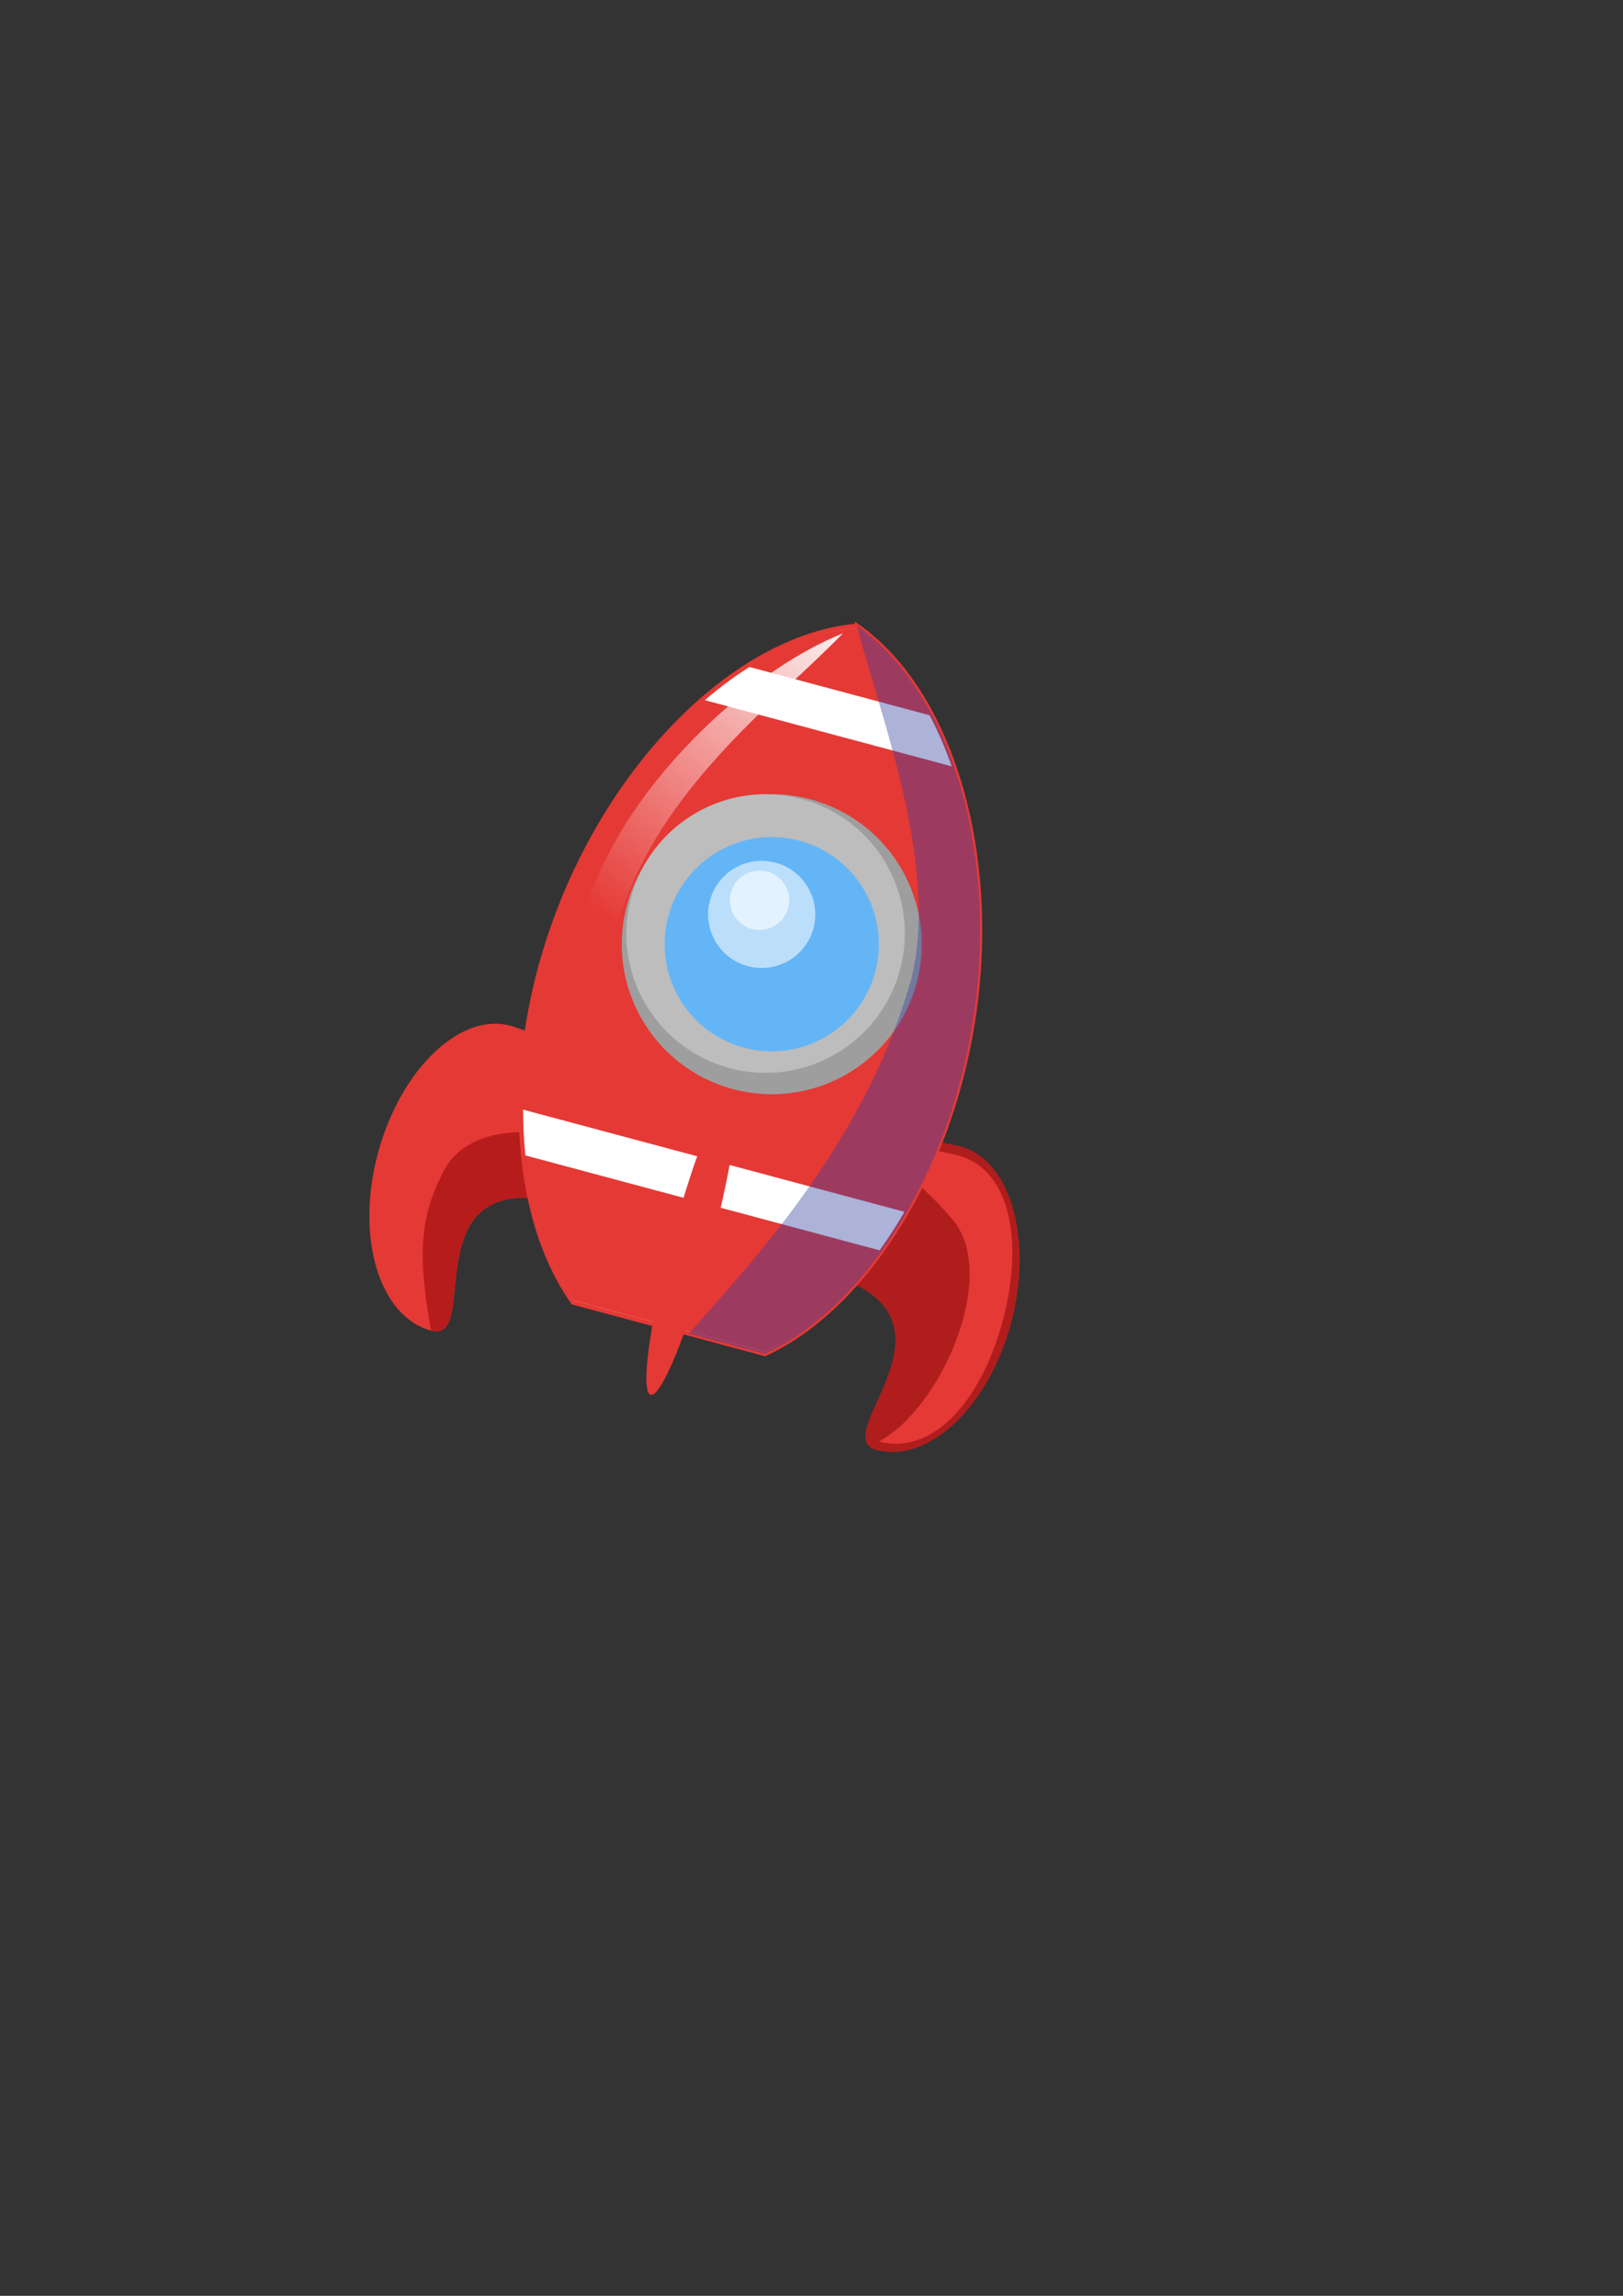 <?xml version="1.0" encoding="UTF-8" standalone="no"?>
<!-- Created with Inkscape (http://www.inkscape.org/) -->

<svg
   xmlns:dc="http://purl.org/dc/elements/1.1/"
   xmlns:cc="http://creativecommons.org/ns#"
   xmlns:rdf="http://www.w3.org/1999/02/22-rdf-syntax-ns#"
   xmlns:svg="http://www.w3.org/2000/svg"
   xmlns="http://www.w3.org/2000/svg"
   xmlns:xlink="http://www.w3.org/1999/xlink"
   xmlns:sodipodi="http://sodipodi.sourceforge.net/DTD/sodipodi-0.dtd"
   xmlns:inkscape="http://www.inkscape.org/namespaces/inkscape"
   width="210mm"
   height="297mm"
   viewBox="0 0 744.094 1052.362"
   id="svg4157"
   version="1.1"
   inkscape:version="0.91 r13725"
   sodipodi:docname="carton_rocket.svg">
  <rect x="0" y="0" width="744.094" height="1052.362" fill="#333333" stroke="none"/>
  <defs
     id="defs4159">
    <linearGradient
       inkscape:collect="always"
       id="linearGradient4239">
      <stop
         style="stop-color:#ffffff;stop-opacity:1;"
         offset="0"
         id="stop4241" />
      <stop
         style="stop-color:#ffffff;stop-opacity:0;"
         offset="1"
         id="stop4243" />
    </linearGradient>
    <linearGradient
       inkscape:collect="always"
       xlink:href="#linearGradient4239"
       id="linearGradient4245"
       x1="350"
       y1="292.362"
       x2="275"
       y2="462.362"
       gradientUnits="userSpaceOnUse"
       gradientTransform="matrix(0.966,0.259,-0.259,0.966,132.853,-94.829)" />
  </defs>
  <sodipodi:namedview
     id="base"
     pagecolor="#ffffff"
     bordercolor="#666666"
     borderopacity="1.0"
     inkscape:pageopacity="0.0"
     inkscape:pageshadow="2"
     inkscape:zoom="0.98994949"
     inkscape:cx="375.23157"
     inkscape:cy="605.29375"
     inkscape:document-units="px"
     inkscape:current-layer="layer1"
     showgrid="false"
     inkscape:window-width="1536"
     inkscape:window-height="801"
     inkscape:window-x="-8"
     inkscape:window-y="-8"
     inkscape:window-maximized="1">
    <inkscape:grid
       type="xygrid"
       id="grid4184" />
  </sodipodi:namedview>
  <g
     inkscape:label="Layer 1"
     inkscape:groupmode="layer"
     id="layer1">
    <circle
       r="49.107"
       cy="326.38"
       cx="453.783"
       id="circle4225"
       style="opacity:1;fill:#64b5f6;fill-opacity:1;stroke:#000000;stroke-width:1.786;stroke-linejoin:miter;stroke-miterlimit:4;stroke-dasharray:none;stroke-opacity:0"
       transform="matrix(0.966,0.259,-0.259,0.966,0,0)" />
    <path
       sodipodi:nodetypes="sssss"
       inkscape:connector-curvature="0"
       id="path4217"
       d="m 377.382,583.357 c 71.925,19.867 0.61,74.9 24.412,81.278 23.801,6.377 51.461,-19.672 61.78,-58.183 10.319,-38.511 -0.362,-75.912 -24.412,-81.278 -63.829,-14.241 -100.21,47.568 -61.78,58.183 z"
       style="opacity:1;fill:#b71c1c;fill-opacity:0.941;stroke:#000000;stroke-width:0.768;stroke-linejoin:miter;stroke-miterlimit:4;stroke-dasharray:none;stroke-opacity:0" />
    <path
       style="opacity:1;fill:#e53935;fill-opacity:1;stroke:#000000;stroke-width:0.768;stroke-linejoin:miter;stroke-miterlimit:4;stroke-dasharray:none;stroke-opacity:0"
       d="m 259.435,551.753 c -72.222,-18.757 -37.979,64.56 -61.78,58.183 -23.801,-6.377 -34.73,-42.767 -24.412,-81.278 10.319,-38.511 38.271,-65.566 61.78,-58.183 62.07,19.493 63.001,91.3 24.412,81.278 z"
       id="ellipse4169"
       inkscape:connector-curvature="0"
       sodipodi:nodetypes="sssss" />
    <path
       sodipodi:nodetypes="scsss"
       inkscape:connector-curvature="0"
       id="path4235"
       d="m 259.435,551.753 c -72.222,-18.757 -37.979,64.56 -61.78,58.183 -6.306,-34.421 -5.331,-52.354 6.131,-73.833 6.628,-12.419 24.999,-23.026 62.812,-13.5 54.316,13.683 31.427,39.173 -7.163,29.151 z"
       style="opacity:1;fill:#b71c1c;fill-opacity:1;stroke:#000000;stroke-width:0.768;stroke-linejoin:miter;stroke-miterlimit:4;stroke-dasharray:none;stroke-opacity:0" />
    <path
       sodipodi:nodetypes="cccccc"
       inkscape:connector-curvature="0"
       id="path4202"
       d="m 392.928,286.857 c -58.652,5.114 -122.413,71.479 -145.482,157.573 -15.62,58.449 -9.718,117.366 15.289,152.621 l 88.004,23.581 c 39.242,-18.115 73.741,-66.191 89.394,-124.572 23.069,-86.094 1.033,-175.448 -47.205,-209.203 z"
       style="opacity:1;fill:#ffffff;fill-opacity:1;stroke:#e53935;stroke-width:2;stroke-linejoin:miter;stroke-miterlimit:4;stroke-dasharray:none;stroke-opacity:1" />
    <path
       style="opacity:1;fill:#e53935;fill-opacity:1;stroke:#000000;stroke-width:0.768;stroke-linejoin:miter;stroke-miterlimit:4;stroke-dasharray:none;stroke-opacity:0"
       d="m 437.042,559.41 c 20.977,25.442 -5.764,86.605 -34.212,101.36 23.801,6.377 46.562,-16.843 56.881,-55.354 10.319,-38.511 2.392,-70.737 -21.657,-76.103 -63.829,-14.241 -26.375,-0.665 -1.011,30.097 z"
       id="path4231"
       inkscape:connector-curvature="0"
       sodipodi:nodetypes="scccs" />
    <path
       style="opacity:1;fill:#e53935;fill-opacity:1;stroke:#000000;stroke-width:1.707;stroke-linejoin:miter;stroke-miterlimit:4;stroke-dasharray:none;stroke-opacity:0"
       d="m 392.67,287.817 c -16.4,1.43 -33.202,7.677 -49.392,17.824 l 83.254,22.308 c -8.948,-16.882 -20.375,-30.693 -33.863,-40.132 z m -69.889,33.037 c -32.875,28.327 -61.022,72.457 -74.725,123.596 -5.804,21.72 -8.617,43.503 -8.568,64.099 l 175.508,47.027 c 10.33,-17.82 18.775,-38.095 24.596,-59.805 13.702,-51.139 11.392,-103.43 -2.915,-144.399 L 322.781,320.854 Z m -82.203,208.693 c 2.689,26.041 10.342,49.224 22.676,66.613 l 87.479,23.44 c 19.342,-8.929 37.521,-25.188 52.836,-46.38 l -162.99,-43.673 z"
       id="path4167"
       inkscape:connector-curvature="0" />
    <circle
       r="68.75"
       cy="326.38"
       cx="453.783"
       id="circle4177"
       style="opacity:1;fill:#9e9e9e;fill-opacity:1;stroke:#000000;stroke-width:2.5;stroke-linejoin:miter;stroke-miterlimit:4;stroke-dasharray:none;stroke-opacity:0"
       transform="matrix(0.966,0.259,-0.259,0.966,0,0)" />
    <circle
       style="opacity:1;fill:#bdbdbd;fill-opacity:1;stroke:#000000;stroke-width:2.321;stroke-linejoin:miter;stroke-miterlimit:4;stroke-dasharray:none;stroke-opacity:0"
       id="circle4229"
       cx="-449.783"
       cy="322.38"
       r="63.839"
       transform="matrix(-0.966,-0.259,-0.259,0.966,0,0)" />
    <circle
       style="opacity:1;fill:#64b5f6;fill-opacity:1;stroke:#000000;stroke-width:1.786;stroke-linejoin:miter;stroke-miterlimit:4;stroke-dasharray:none;stroke-opacity:0"
       id="path4175"
       cx="453.783"
       cy="326.38"
       r="49.107"
       transform="matrix(0.966,0.259,-0.259,0.966,0,0)" />
    <ellipse
       ry="72.4"
       rx="9.112"
       cy="467.806"
       cx="453.64"
       id="ellipse4213"
       style="opacity:1;fill:#e53935;fill-opacity:1;stroke:#000000;stroke-width:0.348;stroke-linejoin:miter;stroke-miterlimit:4;stroke-dasharray:none;stroke-opacity:0"
       transform="matrix(0.966,0.259,-0.259,0.966,0,0)" />
    <path
       style="opacity:1;fill:#303f9f;fill-opacity:0.4;stroke:#000000;stroke-width:2;stroke-linejoin:miter;stroke-miterlimit:4;stroke-dasharray:none;stroke-opacity:0"
       d="m 392.928,286.857 c 10.002,39.944 37.94,109.547 24.865,161.908 -21.866,78.038 -78.62,135.3 -101.881,162.534 l 34.826,9.332 c 39.242,-18.115 73.741,-66.191 89.394,-124.572 23.069,-86.094 1.033,-175.448 -47.205,-209.203 z"
       id="path4221"
       inkscape:connector-curvature="0"
       sodipodi:nodetypes="cccccc" />
    <circle
       r="24.554"
       cy="314.38"
       cx="445.783"
       id="circle4227"
       style="opacity:1;fill:#bbdefb;fill-opacity:1;stroke:#000000;stroke-width:0.893;stroke-linejoin:miter;stroke-miterlimit:4;stroke-dasharray:none;stroke-opacity:0"
       transform="matrix(0.966,0.259,-0.259,0.966,0,0)" />
    <circle
       r="13.612"
       cy="488.723"
       cx="229.447"
       id="circle4223"
       style="opacity:1;fill:#e3f2fd;fill-opacity:1;stroke:#000000;stroke-width:0.495;stroke-linejoin:miter;stroke-miterlimit:4;stroke-dasharray:none;stroke-opacity:0"
       transform="matrix(0.966,-0.259,0.259,0.966,0,0)" />
    <path
       sodipodi:nodetypes="csccsc"
       inkscape:connector-curvature="0"
       id="path4237"
       d="m 386.5,290.289 c -28.635,29.592 -79.909,67.638 -100.218,124.022 -9.077,25.201 -7.815,29.255 -10.986,60.681 l -19.33,-4.44 c 3.184,-32.162 11.975,-60.347 27.576,-87.442 20.808,-36.137 62.727,-76.669 102.959,-92.822 z"
       style="opacity:1;fill:url(#linearGradient4245);fill-opacity:1;stroke:#000000;stroke-width:2;stroke-linejoin:miter;stroke-miterlimit:4;stroke-dasharray:none;stroke-opacity:0" />
  </g>
</svg>
